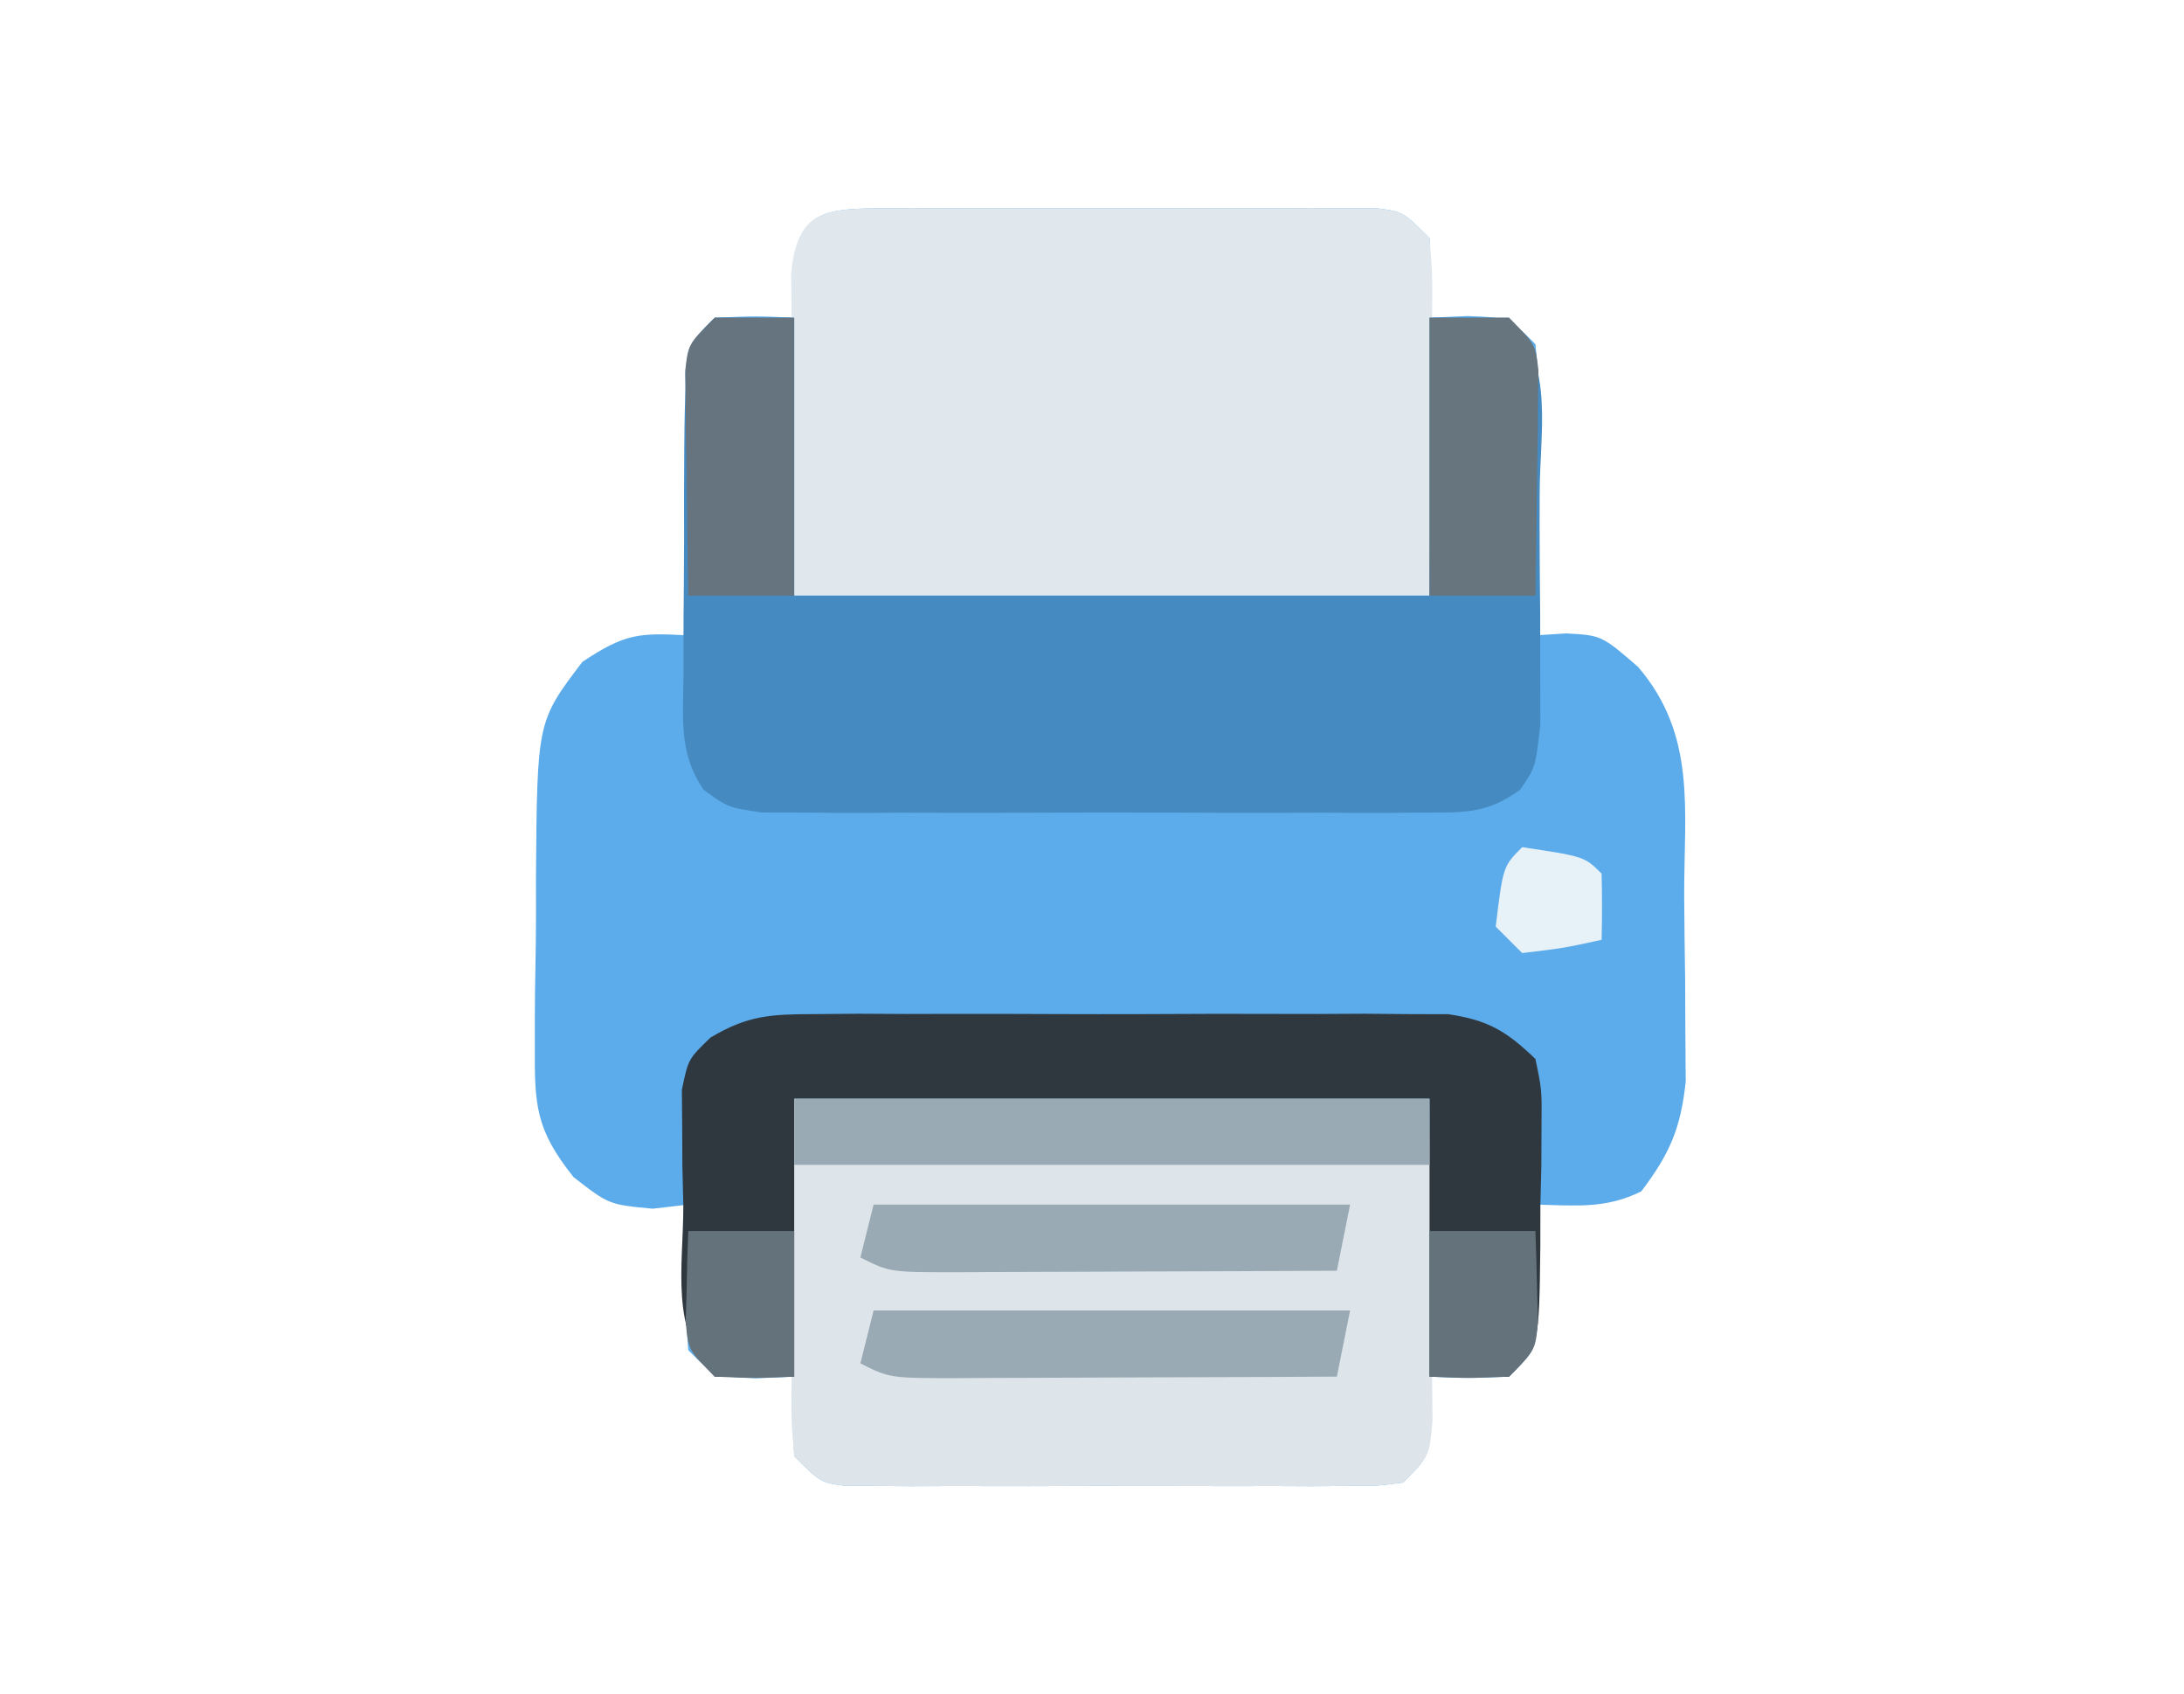 <?xml version="1.0" encoding="UTF-8"?>
<svg version="1.1" xmlns="http://www.w3.org/2000/svg" width="165" height="128">
<path d="M0 0 C0.874 -0.006 1.749 -0.013 2.649 -0.019 C4.068 -0.013 4.068 -0.013 5.516 -0.007 C6.485 -0.009 7.454 -0.011 8.452 -0.013 C10.503 -0.014 12.554 -0.01 14.605 -0.002 C17.753 0.009 20.9 -0.002 24.047 -0.015 C26.036 -0.013 28.026 -0.011 30.016 -0.007 C30.961 -0.011 31.907 -0.015 32.882 -0.019 C33.756 -0.013 34.63 -0.006 35.531 0 C36.688 0.002 36.688 0.002 37.868 0.005 C39.766 0.259 39.766 0.259 41.766 2.259 C41.891 5.384 41.891 5.384 41.766 8.259 C43.189 8.197 43.189 8.197 44.641 8.134 C47.766 8.259 47.766 8.259 49.766 10.259 C49.993 12.505 49.993 12.505 49.961 15.267 C49.954 16.253 49.948 17.239 49.941 18.255 C49.916 19.804 49.916 19.804 49.891 21.384 C49.882 22.424 49.873 23.464 49.863 24.536 C49.84 27.111 49.807 29.685 49.766 32.259 C50.918 32.185 50.918 32.185 52.094 32.11 C54.766 32.259 54.766 32.259 57.516 34.634 C61.963 39.822 60.988 45.438 61.006 51.952 C61.016 54.053 61.047 56.153 61.078 58.253 C61.085 59.595 61.09 60.937 61.094 62.278 C61.103 63.496 61.112 64.714 61.122 65.969 C60.735 69.542 59.915 71.41 57.766 74.259 C55.057 75.613 52.756 75.324 49.766 75.259 C49.789 76.03 49.812 76.801 49.836 77.595 C49.854 78.598 49.872 79.601 49.891 80.634 C49.914 81.632 49.937 82.629 49.961 83.657 C49.766 86.259 49.766 86.259 47.766 88.259 C44.641 88.384 44.641 88.384 41.766 88.259 C41.807 89.208 41.848 90.156 41.891 91.134 C41.766 94.259 41.766 94.259 39.766 96.259 C37.868 96.513 37.868 96.513 35.531 96.518 C34.657 96.524 33.783 96.53 32.882 96.537 C31.463 96.531 31.463 96.531 30.016 96.524 C29.047 96.526 28.078 96.528 27.079 96.53 C25.028 96.532 22.977 96.528 20.926 96.52 C17.778 96.509 14.632 96.519 11.484 96.532 C9.495 96.531 7.505 96.528 5.516 96.524 C4.57 96.528 3.624 96.533 2.649 96.537 C1.338 96.527 1.338 96.527 0 96.518 C-0.771 96.516 -1.542 96.514 -2.337 96.513 C-4.234 96.259 -4.234 96.259 -6.234 94.259 C-6.359 91.134 -6.359 91.134 -6.234 88.259 C-7.183 88.3 -8.132 88.341 -9.109 88.384 C-12.234 88.259 -12.234 88.259 -14.234 86.259 C-14.43 83.657 -14.43 83.657 -14.359 80.634 C-14.341 79.631 -14.323 78.628 -14.305 77.595 C-14.281 76.824 -14.258 76.053 -14.234 75.259 C-15.121 75.362 -16.008 75.465 -16.922 75.571 C-20.234 75.259 -20.234 75.259 -22.904 73.183 C-25.789 69.562 -25.854 67.748 -25.828 63.165 C-25.828 62.496 -25.828 61.827 -25.828 61.137 C-25.823 59.729 -25.805 58.32 -25.776 56.912 C-25.734 54.765 -25.735 52.621 -25.742 50.474 C-25.653 38.756 -25.653 38.756 -22.234 34.259 C-19.006 32.107 -17.95 32.058 -14.234 32.259 C-14.245 31.603 -14.255 30.947 -14.266 30.271 C-14.308 27.309 -14.334 24.346 -14.359 21.384 C-14.376 20.351 -14.393 19.319 -14.41 18.255 C-14.417 17.269 -14.423 16.283 -14.43 15.267 C-14.44 14.355 -14.451 13.444 -14.461 12.505 C-14.234 10.259 -14.234 10.259 -12.234 8.259 C-9.109 8.134 -9.109 8.134 -6.234 8.259 C-6.276 7.31 -6.317 6.361 -6.359 5.384 C-6.166 0.541 -4.399 0.009 0 0 Z " fill="#5CACEB" transform="translate(66.234,15.741)"/>
<path d="M0 0 C15.84 0 31.68 0 48 0 C48.041 4.414 48.083 8.828 48.125 13.375 C48.143 14.766 48.161 16.158 48.18 17.591 C48.185 18.683 48.19 19.774 48.195 20.898 C48.211 22.579 48.211 22.579 48.227 24.294 C48 27 48 27 46 29 C44.103 29.254 44.103 29.254 41.766 29.259 C40.454 29.268 40.454 29.268 39.116 29.278 C37.697 29.272 37.697 29.272 36.25 29.266 C35.281 29.268 34.312 29.269 33.313 29.271 C31.262 29.273 29.211 29.269 27.16 29.261 C24.013 29.25 20.866 29.261 17.719 29.273 C15.729 29.272 13.74 29.27 11.75 29.266 C10.804 29.27 9.858 29.274 8.884 29.278 C8.009 29.272 7.135 29.265 6.234 29.259 C5.463 29.257 4.692 29.256 3.897 29.254 C2 29 2 29 0 27 C-0.227 24.294 -0.227 24.294 -0.195 20.898 C-0.19 19.807 -0.185 18.716 -0.18 17.591 C-0.162 16.2 -0.144 14.809 -0.125 13.375 C-0.084 8.961 -0.043 4.548 0 0 Z " fill="#DEE5EA" transform="translate(60,83)"/>
<path d="M0 0 C0.874 -0.006 1.749 -0.013 2.649 -0.019 C4.068 -0.013 4.068 -0.013 5.516 -0.007 C6.485 -0.009 7.454 -0.011 8.452 -0.013 C10.503 -0.014 12.554 -0.01 14.605 -0.002 C17.753 0.009 20.9 -0.002 24.047 -0.015 C26.036 -0.013 28.026 -0.011 30.016 -0.007 C30.961 -0.011 31.907 -0.015 32.882 -0.019 C33.756 -0.013 34.63 -0.006 35.531 0 C36.688 0.002 36.688 0.002 37.868 0.005 C39.766 0.259 39.766 0.259 41.766 2.259 C41.993 4.964 41.993 4.964 41.961 8.36 C41.956 9.452 41.951 10.543 41.946 11.667 C41.928 13.059 41.909 14.45 41.891 15.884 C41.849 20.298 41.808 24.711 41.766 29.259 C25.926 29.259 10.086 29.259 -6.234 29.259 C-6.296 22.638 -6.296 22.638 -6.359 15.884 C-6.378 14.492 -6.396 13.101 -6.415 11.667 C-6.42 10.576 -6.425 9.485 -6.43 8.36 C-6.445 6.679 -6.445 6.679 -6.461 4.964 C-6.079 0.407 -4.097 0.008 0 0 Z " fill="#E1E8ED" transform="translate(66.234,15.741)"/>
<path d="M0 0 C1.98 0 3.96 0 6 0 C6 6.93 6 13.86 6 21 C21.84 21 37.68 21 54 21 C54 14.07 54 7.14 54 0 C55.98 0 57.96 0 60 0 C63.495 3.495 62.304 8.68 62.322 13.404 C62.32 14.148 62.318 14.892 62.316 15.658 C62.313 17.925 62.336 20.192 62.361 22.459 C62.364 23.898 62.364 25.338 62.363 26.777 C62.366 28.09 62.369 29.402 62.372 30.754 C62 34 62 34 60.828 35.679 C58.285 37.517 56.506 37.381 53.383 37.388 C52.232 37.398 51.08 37.407 49.894 37.417 C48.65 37.411 47.406 37.405 46.125 37.398 C44.849 37.401 43.573 37.404 42.258 37.407 C39.558 37.409 36.858 37.405 34.158 37.391 C30.698 37.374 27.238 37.384 23.778 37.402 C20.477 37.415 17.176 37.406 13.875 37.398 C12.009 37.408 12.009 37.408 10.106 37.417 C8.379 37.403 8.379 37.403 6.617 37.388 C5.603 37.386 4.588 37.383 3.542 37.381 C1 37 1 37 -0.828 35.679 C-2.78 32.884 -2.371 30.123 -2.363 26.777 C-2.364 26.076 -2.364 25.375 -2.365 24.652 C-2.362 23.172 -2.353 21.692 -2.336 20.212 C-2.313 17.942 -2.316 15.674 -2.322 13.404 C-2.279 2.279 -2.279 2.279 0 0 Z " fill="#458AC1" transform="translate(54,24)"/>
<path d="M0 0 C1.108 -0.009 2.216 -0.019 3.357 -0.029 C4.549 -0.023 5.741 -0.017 6.969 -0.01 C8.197 -0.013 9.424 -0.016 10.689 -0.019 C13.285 -0.021 15.881 -0.015 18.477 -0.003 C22.453 0.013 26.429 -0.003 30.406 -0.022 C32.927 -0.02 35.448 -0.016 37.969 -0.01 C39.756 -0.019 39.756 -0.019 41.58 -0.029 C43.242 -0.014 43.242 -0.014 44.938 0 C46.398 0.004 46.398 0.004 47.889 0.007 C50.905 0.453 52.286 1.288 54.469 3.388 C54.955 5.717 54.955 5.717 54.93 8.423 C54.926 9.397 54.922 10.371 54.918 11.375 C54.881 12.897 54.881 12.897 54.844 14.451 C54.842 15.47 54.841 16.489 54.84 17.539 C54.75 25.107 54.75 25.107 52.469 27.388 C50.489 27.388 48.509 27.388 46.469 27.388 C46.469 20.458 46.469 13.528 46.469 6.388 C30.629 6.388 14.789 6.388 -1.531 6.388 C-1.531 13.318 -1.531 20.248 -1.531 27.388 C-3.511 27.388 -5.491 27.388 -7.531 27.388 C-10.967 23.953 -9.9 19.107 -9.906 14.451 C-9.931 13.436 -9.955 12.42 -9.98 11.375 C-9.984 10.401 -9.988 9.427 -9.992 8.423 C-10 7.53 -10.009 6.637 -10.017 5.717 C-9.531 3.388 -9.531 3.388 -7.847 1.767 C-5.017 0.082 -3.281 0.008 0 0 Z " fill="#2F383F" transform="translate(61.531,76.612)"/>
<path d="M0 0 C15.84 0 31.68 0 48 0 C48 1.65 48 3.3 48 5 C32.16 5 16.32 5 0 5 C0 3.35 0 1.7 0 0 Z " fill="#9AAAB4" transform="translate(60,83)"/>
<path d="M0 0 C11.88 0 23.76 0 36 0 C35.67 1.65 35.34 3.3 35 5 C30.195 5.025 25.389 5.043 20.583 5.055 C18.948 5.06 17.313 5.067 15.677 5.075 C13.329 5.088 10.981 5.093 8.633 5.098 C7.533 5.105 7.533 5.105 6.41 5.113 C1.228 5.114 1.228 5.114 -1 4 C-0.67 2.68 -0.34 1.36 0 0 Z " fill="#9AAAB4" transform="translate(66,99)"/>
<path d="M0 0 C11.88 0 23.76 0 36 0 C35.67 1.65 35.34 3.3 35 5 C30.195 5.025 25.389 5.043 20.583 5.055 C18.948 5.06 17.313 5.067 15.677 5.075 C13.329 5.088 10.981 5.093 8.633 5.098 C7.533 5.105 7.533 5.105 6.41 5.113 C1.228 5.114 1.228 5.114 -1 4 C-0.67 2.68 -0.34 1.36 0 0 Z " fill="#9AAAB4" transform="translate(66,91)"/>
<path d="M0 0 C1.98 0 3.96 0 6 0 C8 2 8 2 8.227 3.971 C8.211 5.149 8.211 5.149 8.195 6.352 C8.186 7.628 8.186 7.628 8.176 8.93 C8.159 9.819 8.142 10.709 8.125 11.625 C8.116 12.522 8.107 13.419 8.098 14.344 C8.074 16.563 8.041 18.781 8 21 C5.36 21 2.72 21 0 21 C0 14.07 0 7.14 0 0 Z " fill="#66757E" transform="translate(108,24)"/>
<path d="M0 0 C1.98 0 3.96 0 6 0 C6 6.93 6 13.86 6 21 C3.36 21 0.72 21 -2 21 C-2.058 17.875 -2.094 14.75 -2.125 11.625 C-2.142 10.736 -2.159 9.846 -2.176 8.93 C-2.182 8.079 -2.189 7.228 -2.195 6.352 C-2.206 5.566 -2.216 4.781 -2.227 3.971 C-2 2 -2 2 0 0 Z " fill="#66747F" transform="translate(54,24)"/>
<path d="M0 0 C2.64 0 5.28 0 8 0 C8.054 1.458 8.093 2.916 8.125 4.375 C8.148 5.187 8.171 5.999 8.195 6.836 C8 9 8 9 6 11 C2.875 11.125 2.875 11.125 0 11 C0 7.37 0 3.74 0 0 Z " fill="#64727C" transform="translate(108,93)"/>
<path d="M0 0 C2.64 0 5.28 0 8 0 C8 3.63 8 7.26 8 11 C5.125 11.125 5.125 11.125 2 11 C0 9 0 9 -0.195 6.836 C-0.172 6.024 -0.149 5.212 -0.125 4.375 C-0.107 3.558 -0.089 2.74 -0.07 1.898 C-0.047 1.272 -0.024 0.645 0 0 Z " fill="#64727C" transform="translate(52,93)"/>
<path d="M0 0 C4.706 0.706 4.706 0.706 6 2 C6.041 3.666 6.043 5.334 6 7 C3.125 7.625 3.125 7.625 0 8 C-0.66 7.34 -1.32 6.68 -2 6 C-1.444 1.444 -1.444 1.444 0 0 Z " fill="#E7F1F8" transform="translate(115,64)"/>
</svg>
